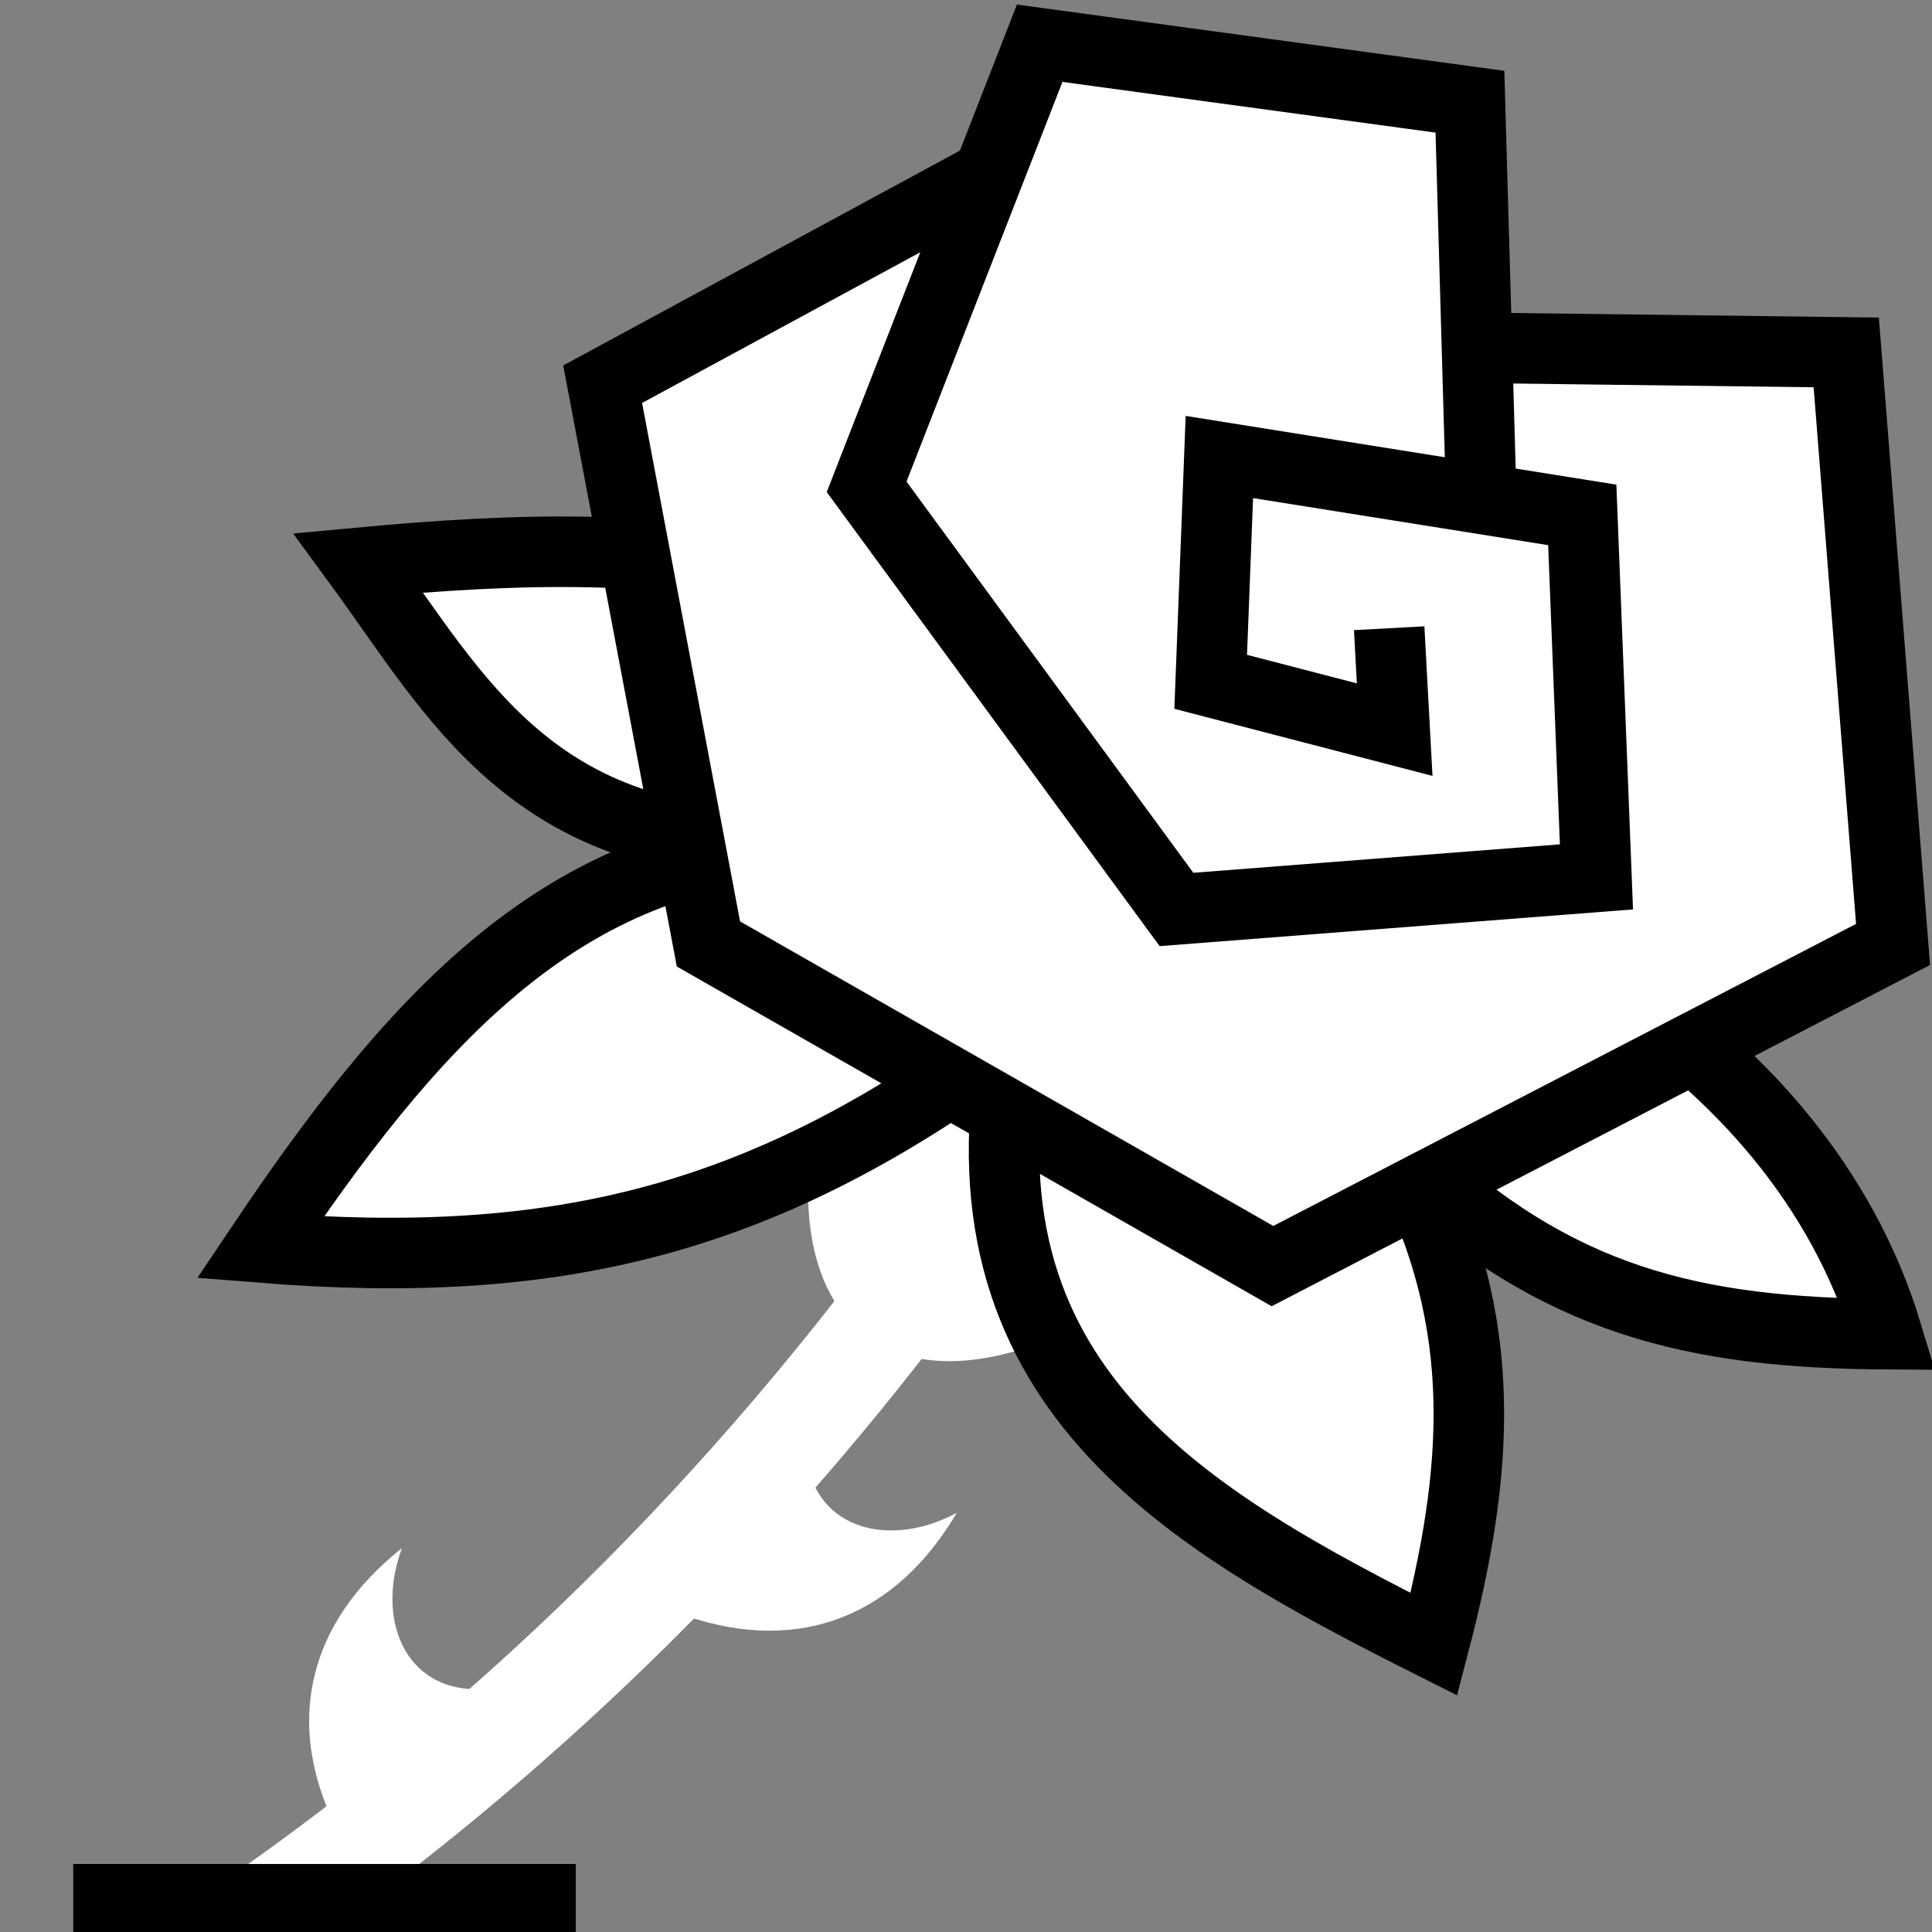 <svg viewBox="0 0 512 512" xmlns="http://www.w3.org/2000/svg">

<rect x="0" y="0" width="512" height="512" fill="#808080" stroke="none"/>

<g transform="matrix(18.689,0,0,18.689,-10440.112,-21126.752)">
<path d="m571.875,1146.969c-2.852,4.076-6.233,7.497-10.188,10.219h2.469c3.42-2.612 6.393-5.739 8.938-9.375l-1.219-.844z" fill="#fff" fill-rule="evenodd"/>
<path d="m571.214,1143.218c-3.274,6.925 1.102,8.808 6.035,3.341" fill="#fff" fill-rule="evenodd"/>
<path d="m575.684,1142.341c3.813.486 8.422,2.784 9.7,7.016-2.73-.017-4.701-.461-6.829-2.487 1.21,2.337 1.04,4.443.402,6.883-3.535-1.776-6.892-3.679-5.929-8.644-3.528,2.641-6.473,3.358-10.714,3.018 2.115-3.153 4.202-5.513 7.545-5.719-3.691.079-4.763-2.092-6.154-3.989 4.606-.429 8.206-.238 11.979,3.922z" fill="#fff" fill-rule="evenodd" stroke="#000"/>
<path d="m579.572,1135.37 5.231.065 .664,8.395-8.8,4.561-7.998-4.568-1.5-7.937 7.573-4.102" fill="#fff" fill-rule="evenodd" stroke="#000"/>
<path d="m578.322,1139.346 .078,1.438-2.609-.678 .123-3.188 5.146.821 .201,5.133-5.955.462-4.394-5.993 2.454-6.29 6.101.829 .162,5.672" fill="#fff" fill-rule="evenodd" stroke="#000"/>
<path d="m565.366,1154.391c-1.005-.01-1.414-.997-1.043-2.001-1.315,1.044-1.69,2.464-.919,3.996" fill="#fff" fill-rule="evenodd"/>
<path d="m570.063,1151.134c.146.994 1.184,1.262 2.127.756-.852,1.447-2.206,2.015-3.83,1.464" fill="#fff" fill-rule="evenodd"/>
<path d="m559.662,1157.369h7.126" fill="none" stroke="#000"/>
</g>
</svg>
